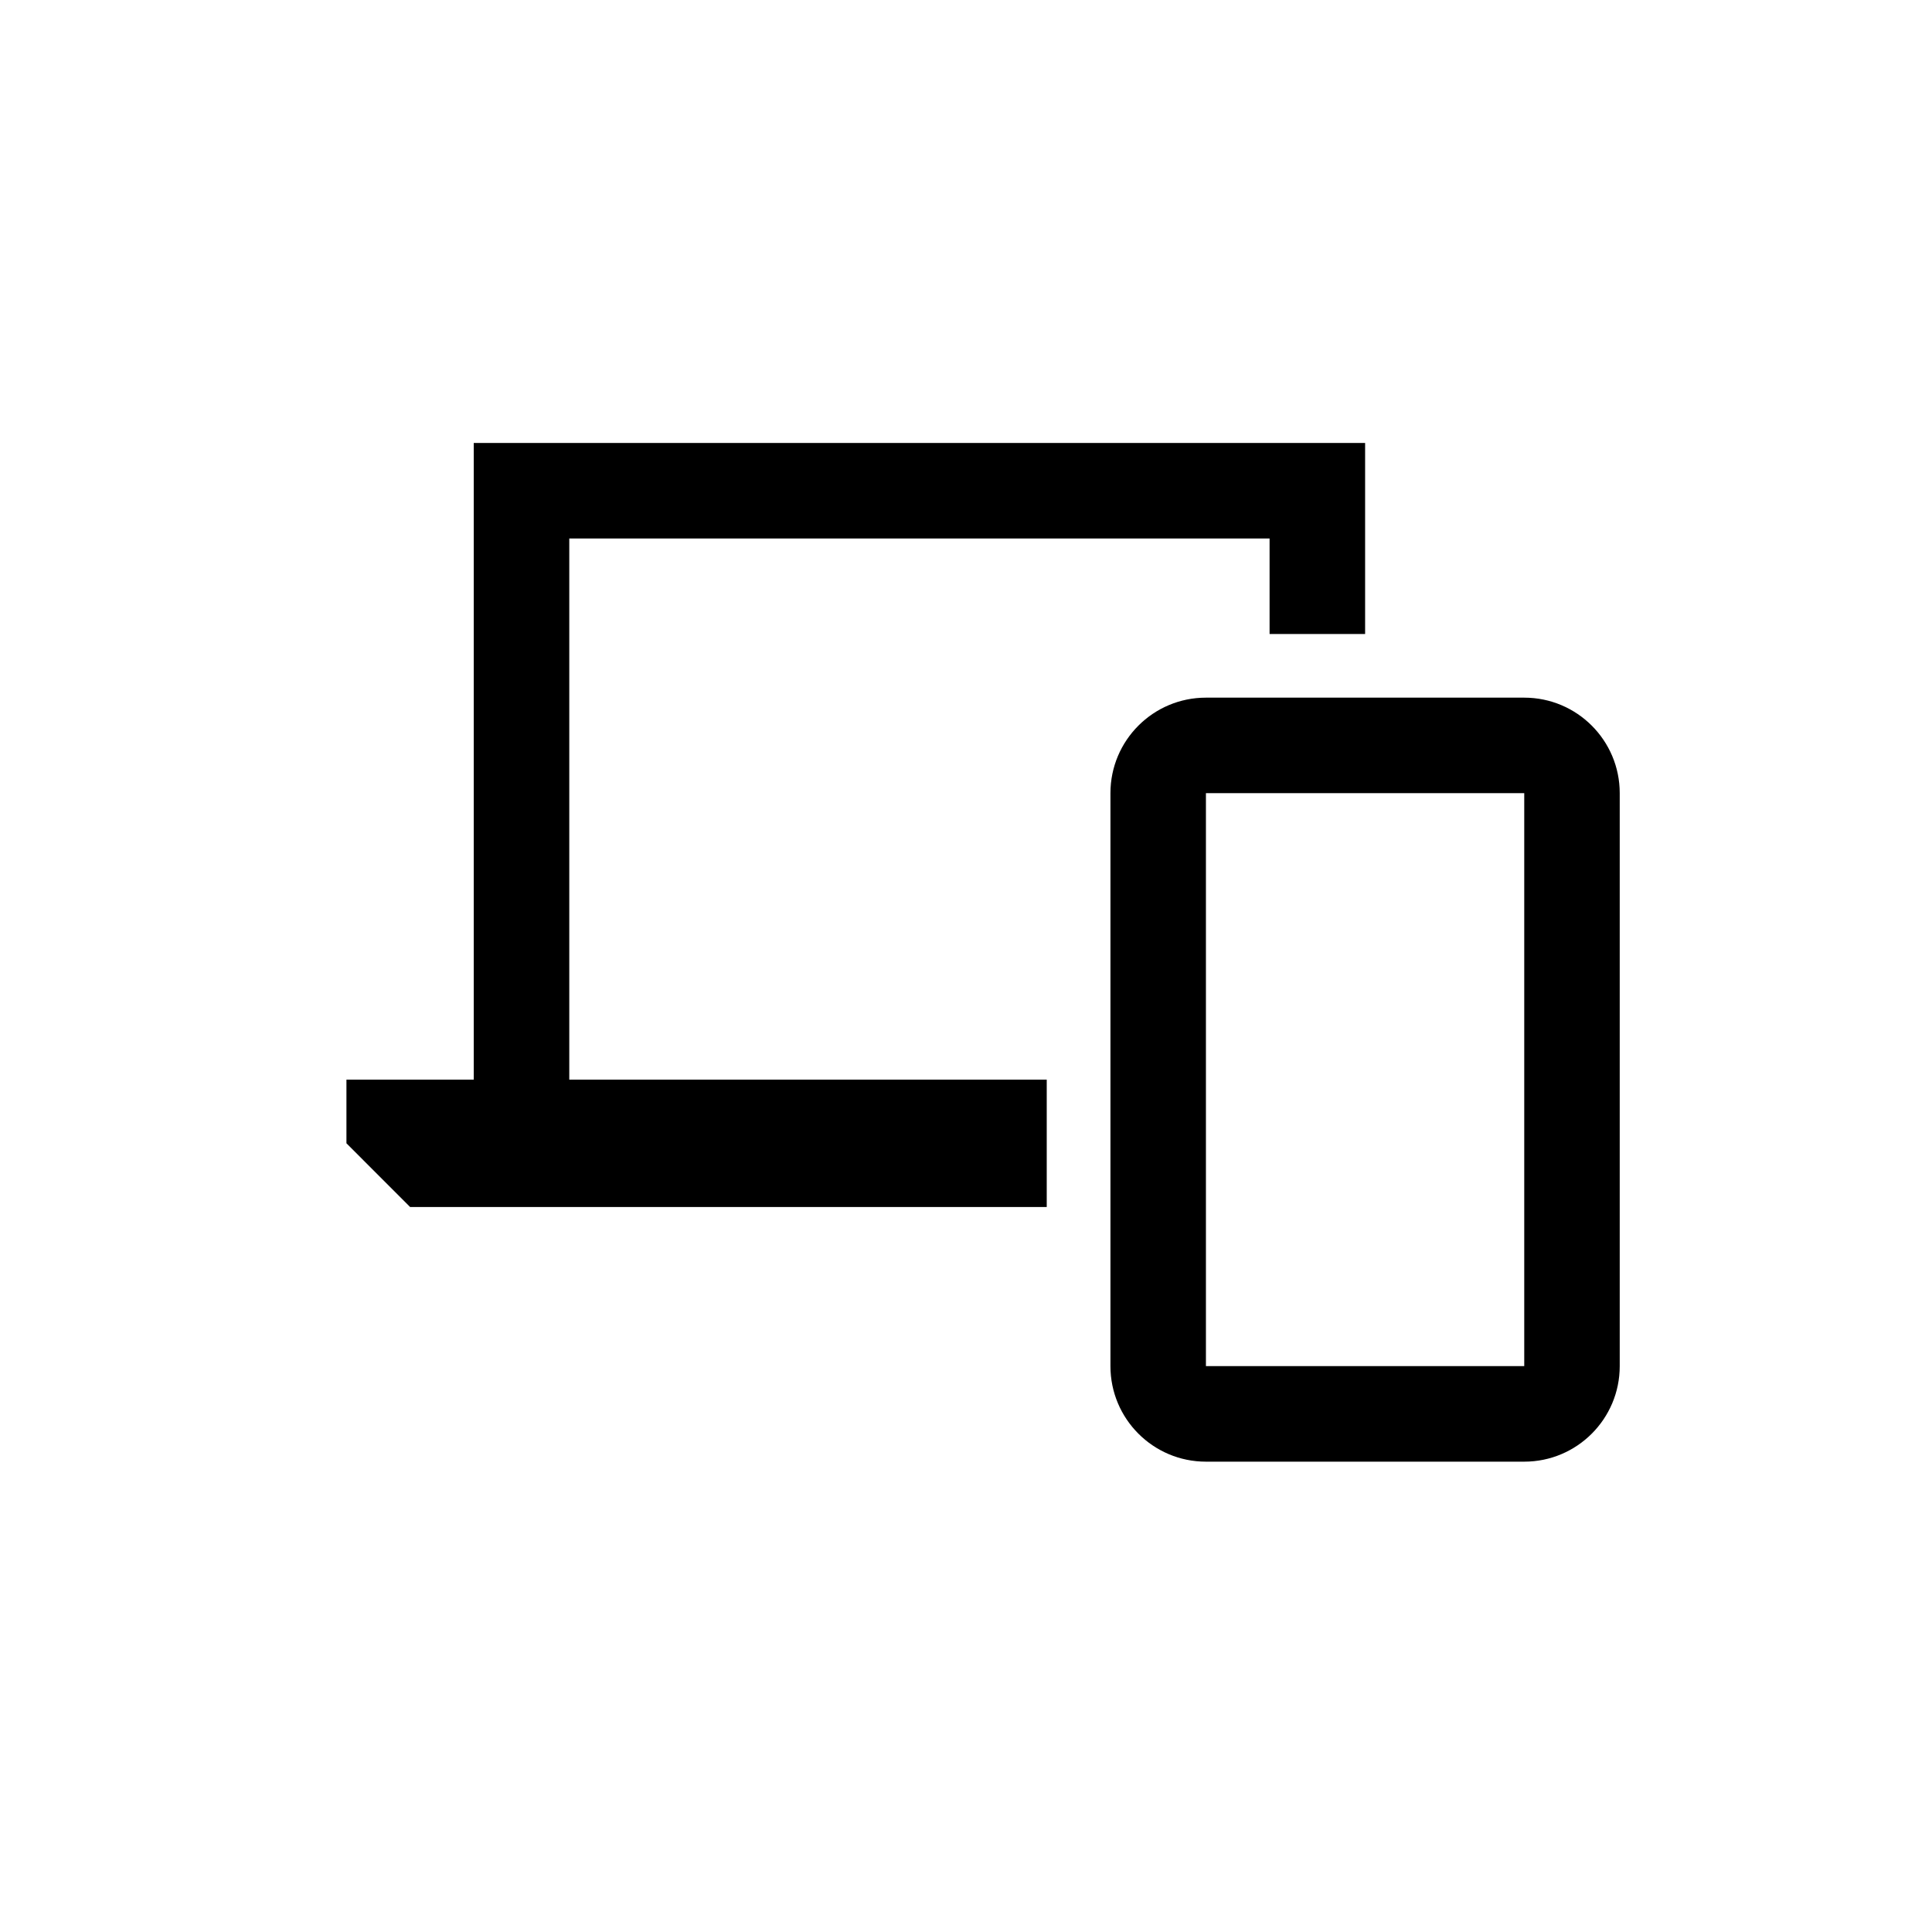 <svg width="38" height="38" viewBox="0 0 38 38" fill="none" xmlns="http://www.w3.org/2000/svg">
<path d="M11.197 10.591H24.971V12.47H26.85V10.591V8.713H24.971H11.197H9.318V10.591V21.235H6.814V22.487L8.066 23.74H20.588V21.235H11.197V10.591ZM23.719 13.722C22.682 13.722 21.841 14.563 21.841 15.6V15.6V26.87V26.87C21.841 27.908 22.682 28.749 23.719 28.749V28.749H29.98V28.749C31.017 28.749 31.858 27.908 31.858 26.87V26.87V15.6V15.6C31.858 14.563 31.017 13.722 29.98 13.722V13.722H23.719V13.722ZM23.719 15.6H29.98V26.87H23.719V15.6Z" fill="black"/>
</svg>
